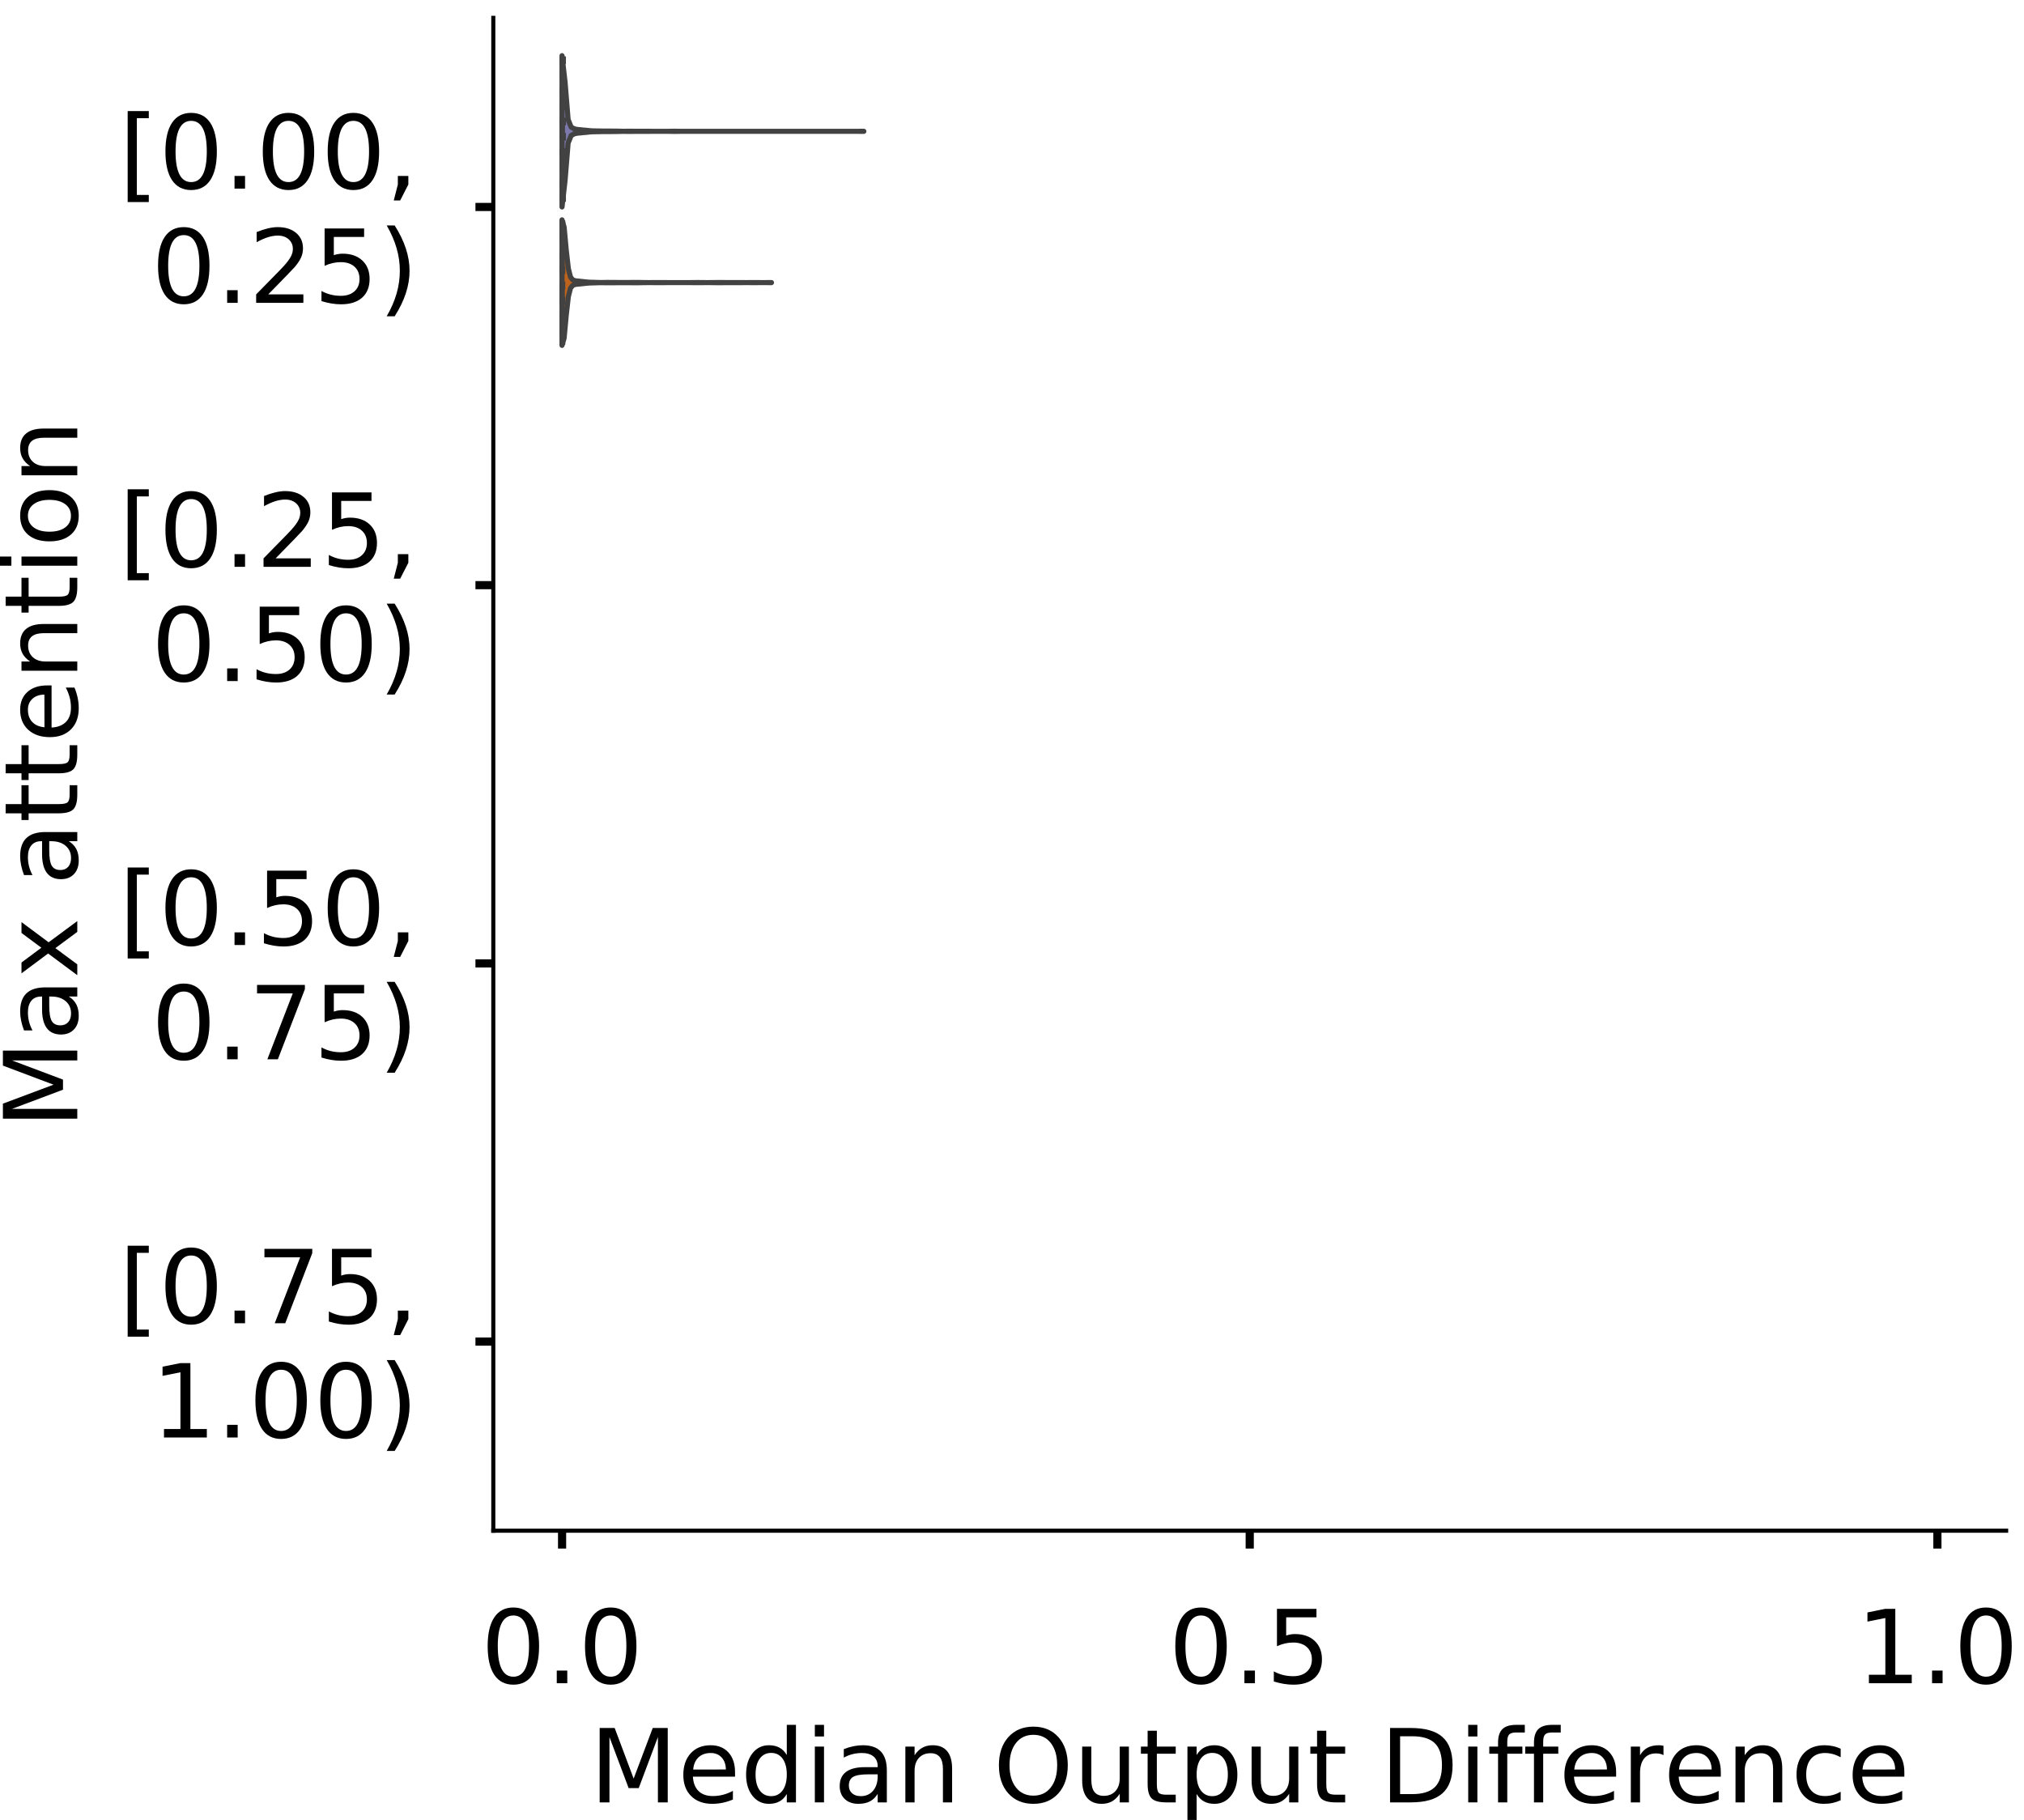 <?xml version="1.0" encoding="utf-8" standalone="no"?>
<!DOCTYPE svg PUBLIC "-//W3C//DTD SVG 1.1//EN"
  "http://www.w3.org/Graphics/SVG/1.1/DTD/svg11.dtd">
<!-- Created with matplotlib (https://matplotlib.org/) -->
<svg height="356.753pt" version="1.1" viewBox="0 0 396.753 356.753" width="396.753pt" xmlns="http://www.w3.org/2000/svg" xmlns:xlink="http://www.w3.org/1999/xlink">
 <defs>
  <style type="text/css">
*{stroke-linecap:butt;stroke-linejoin:round;}
  </style>
 </defs>
 <g id="figure_1">
  <g id="patch_1">
   <path d="M 0 356.753 
L 396.753 356.753 
L 396.753 0 
L 0 0 
z
" style="fill:#ffffff;"/>
  </g>
  <g id="axes_1">
   <g id="patch_2">
    <path d="M 96.7 300.053 
L 393.253 300.053 
L 393.253 3.5 
L 96.7 3.5 
z
" style="fill:#ffffff;"/>
   </g>
   <g id="PolyCollection_1">
    <defs>
     <path d="M 110.171 -316.184 
L 110.171 -345.839 
L 110.769 -340.631 
L 111.366 -333.311 
L 111.964 -331.832 
L 112.561 -331.509 
L 113.159 -331.374 
L 113.757 -331.326 
L 114.354 -331.258 
L 114.952 -331.214 
L 115.549 -331.14 
L 116.147 -331.101 
L 116.744 -331.089 
L 117.342 -331.082 
L 117.94 -331.067 
L 118.537 -331.061 
L 119.135 -331.062 
L 119.732 -331.06 
L 120.33 -331.05 
L 120.928 -331.046 
L 121.525 -331.034 
L 122.123 -331.017 
L 122.72 -331.025 
L 123.318 -331.034 
L 123.915 -331.027 
L 124.513 -331.022 
L 125.111 -331.022 
L 125.708 -331.016 
L 126.306 -331.018 
L 126.903 -331.021 
L 127.501 -331.015 
L 128.098 -331.012 
L 128.696 -331.012 
L 129.294 -331.012 
L 129.891 -331.012 
L 130.489 -331.012 
L 131.086 -331.013 
L 131.684 -331.022 
L 132.282 -331.031 
L 132.879 -331.019 
L 133.477 -331.012 
L 134.074 -331.012 
L 134.672 -331.012 
L 135.269 -331.012 
L 135.867 -331.012 
L 136.465 -331.012 
L 137.062 -331.012 
L 137.66 -331.012 
L 138.257 -331.012 
L 138.855 -331.012 
L 139.453 -331.012 
L 140.05 -331.012 
L 140.648 -331.012 
L 141.245 -331.012 
L 141.843 -331.012 
L 142.44 -331.012 
L 143.038 -331.012 
L 143.636 -331.012 
L 144.233 -331.012 
L 144.831 -331.012 
L 145.428 -331.012 
L 146.026 -331.012 
L 146.624 -331.012 
L 147.221 -331.012 
L 147.819 -331.012 
L 148.416 -331.012 
L 149.014 -331.012 
L 149.611 -331.012 
L 150.209 -331.012 
L 150.807 -331.012 
L 151.404 -331.012 
L 152.002 -331.012 
L 152.599 -331.012 
L 153.197 -331.012 
L 153.795 -331.012 
L 154.392 -331.012 
L 154.99 -331.012 
L 155.587 -331.012 
L 156.185 -331.012 
L 156.782 -331.012 
L 157.38 -331.012 
L 157.978 -331.012 
L 158.575 -331.012 
L 159.173 -331.012 
L 159.77 -331.012 
L 160.368 -331.012 
L 160.966 -331.012 
L 161.563 -331.012 
L 162.161 -331.012 
L 162.758 -331.012 
L 163.356 -331.012 
L 163.953 -331.012 
L 164.551 -331.012 
L 165.149 -331.012 
L 165.746 -331.012 
L 166.344 -331.012 
L 166.941 -331.012 
L 167.539 -331.012 
L 168.137 -331.012 
L 168.734 -331.016 
L 169.332 -331.022 
L 169.332 -331.002 
L 169.332 -331.002 
L 168.734 -331.007 
L 168.137 -331.011 
L 167.539 -331.012 
L 166.941 -331.012 
L 166.344 -331.012 
L 165.746 -331.012 
L 165.149 -331.012 
L 164.551 -331.012 
L 163.953 -331.012 
L 163.356 -331.012 
L 162.758 -331.012 
L 162.161 -331.012 
L 161.563 -331.012 
L 160.966 -331.012 
L 160.368 -331.012 
L 159.77 -331.012 
L 159.173 -331.012 
L 158.575 -331.012 
L 157.978 -331.012 
L 157.38 -331.012 
L 156.782 -331.012 
L 156.185 -331.012 
L 155.587 -331.012 
L 154.99 -331.012 
L 154.392 -331.012 
L 153.795 -331.012 
L 153.197 -331.012 
L 152.599 -331.012 
L 152.002 -331.012 
L 151.404 -331.012 
L 150.807 -331.012 
L 150.209 -331.012 
L 149.611 -331.012 
L 149.014 -331.012 
L 148.416 -331.012 
L 147.819 -331.012 
L 147.221 -331.012 
L 146.624 -331.012 
L 146.026 -331.012 
L 145.428 -331.012 
L 144.831 -331.012 
L 144.233 -331.012 
L 143.636 -331.012 
L 143.038 -331.012 
L 142.44 -331.012 
L 141.843 -331.012 
L 141.245 -331.012 
L 140.648 -331.012 
L 140.05 -331.012 
L 139.453 -331.012 
L 138.855 -331.012 
L 138.257 -331.012 
L 137.66 -331.012 
L 137.062 -331.012 
L 136.465 -331.012 
L 135.867 -331.012 
L 135.269 -331.012 
L 134.672 -331.012 
L 134.074 -331.012 
L 133.477 -331.011 
L 132.879 -331.005 
L 132.282 -330.992 
L 131.684 -331.002 
L 131.086 -331.011 
L 130.489 -331.012 
L 129.891 -331.012 
L 129.294 -331.012 
L 128.696 -331.012 
L 128.098 -331.012 
L 127.501 -331.009 
L 126.903 -331.002 
L 126.306 -331.006 
L 125.708 -331.007 
L 125.111 -331.002 
L 124.513 -331.002 
L 123.915 -330.996 
L 123.318 -330.989 
L 122.72 -330.998 
L 122.123 -331.006 
L 121.525 -330.99 
L 120.928 -330.978 
L 120.33 -330.974 
L 119.732 -330.964 
L 119.135 -330.961 
L 118.537 -330.963 
L 117.94 -330.957 
L 117.342 -330.941 
L 116.744 -330.935 
L 116.147 -330.922 
L 115.549 -330.884 
L 114.952 -330.809 
L 114.354 -330.766 
L 113.757 -330.698 
L 113.159 -330.649 
L 112.561 -330.515 
L 111.964 -330.192 
L 111.366 -328.712 
L 110.769 -321.392 
L 110.171 -316.184 
z
" id="me1385449a3" style="stroke:#424242;"/>
    </defs>
    <g clip-path="url(#p5e918fe4cf)">
     <use style="fill:#7c78ab;stroke:#424242;" x="0" xlink:href="#me1385449a3" y="356.753"/>
    </g>
   </g>
   <g id="PolyCollection_2">
    <defs>
     <path d="M 110.168 -289.053 
L 110.168 -313.66 
L 110.583 -312.23 
L 110.997 -307.753 
L 111.412 -304.107 
L 111.827 -302.456 
L 112.242 -301.918 
L 112.656 -301.742 
L 113.071 -301.676 
L 113.486 -301.64 
L 113.9 -301.599 
L 114.315 -301.553 
L 114.73 -301.507 
L 115.145 -301.466 
L 115.559 -301.435 
L 115.974 -301.419 
L 116.389 -301.412 
L 116.804 -301.4 
L 117.218 -301.383 
L 117.633 -301.371 
L 118.048 -301.373 
L 118.463 -301.383 
L 118.877 -301.39 
L 119.292 -301.39 
L 119.707 -301.389 
L 120.122 -301.387 
L 120.536 -301.384 
L 120.951 -301.379 
L 121.366 -301.375 
L 121.78 -301.374 
L 122.195 -301.374 
L 122.61 -301.375 
L 123.025 -301.375 
L 123.439 -301.377 
L 123.854 -301.382 
L 124.269 -301.387 
L 124.684 -301.389 
L 125.098 -301.386 
L 125.513 -301.378 
L 125.928 -301.37 
L 126.343 -301.363 
L 126.757 -301.359 
L 127.172 -301.357 
L 127.587 -301.358 
L 128.001 -301.36 
L 128.416 -301.364 
L 128.831 -301.367 
L 129.246 -301.368 
L 129.66 -301.366 
L 130.075 -301.362 
L 130.49 -301.359 
L 130.905 -301.357 
L 131.319 -301.357 
L 131.734 -301.357 
L 132.149 -301.357 
L 132.564 -301.356 
L 132.978 -301.356 
L 133.393 -301.356 
L 133.808 -301.356 
L 134.222 -301.357 
L 134.637 -301.357 
L 135.052 -301.357 
L 135.467 -301.358 
L 135.881 -301.361 
L 136.296 -301.367 
L 136.711 -301.37 
L 137.126 -301.369 
L 137.54 -301.363 
L 137.955 -301.359 
L 138.37 -301.357 
L 138.785 -301.357 
L 139.199 -301.358 
L 139.614 -301.361 
L 140.029 -301.366 
L 140.444 -301.373 
L 140.858 -301.377 
L 141.273 -301.376 
L 141.688 -301.372 
L 142.102 -301.367 
L 142.517 -301.362 
L 142.932 -301.361 
L 143.347 -301.362 
L 143.761 -301.365 
L 144.176 -301.368 
L 144.591 -301.367 
L 145.006 -301.365 
L 145.42 -301.361 
L 145.835 -301.358 
L 146.25 -301.357 
L 146.665 -301.358 
L 147.079 -301.36 
L 147.494 -301.363 
L 147.909 -301.364 
L 148.323 -301.361 
L 148.738 -301.359 
L 149.153 -301.357 
L 149.568 -301.357 
L 149.982 -301.357 
L 150.397 -301.359 
L 150.812 -301.362 
L 151.227 -301.364 
L 151.227 -301.349 
L 151.227 -301.349 
L 150.812 -301.351 
L 150.397 -301.354 
L 149.982 -301.356 
L 149.568 -301.356 
L 149.153 -301.356 
L 148.738 -301.354 
L 148.323 -301.352 
L 147.909 -301.349 
L 147.494 -301.35 
L 147.079 -301.353 
L 146.665 -301.355 
L 146.25 -301.356 
L 145.835 -301.355 
L 145.42 -301.352 
L 145.006 -301.348 
L 144.591 -301.346 
L 144.176 -301.345 
L 143.761 -301.348 
L 143.347 -301.351 
L 142.932 -301.352 
L 142.517 -301.351 
L 142.102 -301.346 
L 141.688 -301.341 
L 141.273 -301.337 
L 140.858 -301.336 
L 140.444 -301.34 
L 140.029 -301.347 
L 139.614 -301.352 
L 139.199 -301.355 
L 138.785 -301.356 
L 138.37 -301.356 
L 137.955 -301.354 
L 137.54 -301.35 
L 137.126 -301.344 
L 136.711 -301.343 
L 136.296 -301.346 
L 135.881 -301.352 
L 135.467 -301.355 
L 135.052 -301.356 
L 134.637 -301.356 
L 134.222 -301.356 
L 133.808 -301.356 
L 133.393 -301.356 
L 132.978 -301.356 
L 132.564 -301.356 
L 132.149 -301.356 
L 131.734 -301.356 
L 131.319 -301.356 
L 130.905 -301.356 
L 130.49 -301.354 
L 130.075 -301.351 
L 129.66 -301.347 
L 129.246 -301.345 
L 128.831 -301.346 
L 128.416 -301.349 
L 128.001 -301.353 
L 127.587 -301.355 
L 127.172 -301.356 
L 126.757 -301.354 
L 126.343 -301.35 
L 125.928 -301.343 
L 125.513 -301.335 
L 125.098 -301.327 
L 124.684 -301.324 
L 124.269 -301.326 
L 123.854 -301.331 
L 123.439 -301.336 
L 123.025 -301.338 
L 122.61 -301.338 
L 122.195 -301.339 
L 121.78 -301.339 
L 121.366 -301.338 
L 120.951 -301.334 
L 120.536 -301.329 
L 120.122 -301.326 
L 119.707 -301.324 
L 119.292 -301.323 
L 118.877 -301.323 
L 118.463 -301.33 
L 118.048 -301.34 
L 117.633 -301.342 
L 117.218 -301.33 
L 116.804 -301.313 
L 116.389 -301.301 
L 115.974 -301.294 
L 115.559 -301.278 
L 115.145 -301.247 
L 114.73 -301.206 
L 114.315 -301.16 
L 113.9 -301.114 
L 113.486 -301.073 
L 113.071 -301.037 
L 112.656 -300.971 
L 112.242 -300.795 
L 111.827 -300.257 
L 111.412 -298.606 
L 110.997 -294.96 
L 110.583 -290.483 
L 110.168 -289.053 
z
" id="m055f3f6229" style="stroke:#424242;"/>
    </defs>
    <g clip-path="url(#p5e918fe4cf)">
     <use style="fill:#be631d;stroke:#424242;" x="0" xlink:href="#m055f3f6229" y="356.753"/>
    </g>
   </g>
   <g id="patch_3">
    <path clip-path="url(#p5e918fe4cf)" d="M 110.18 40.569 
L 110.18 40.569 
L 110.18 40.569 
L 110.18 40.569 
z
" style="fill:#7c78ab;stroke:#424242;stroke-linejoin:miter;stroke-width:0.5;"/>
   </g>
   <g id="patch_4">
    <path clip-path="url(#p5e918fe4cf)" d="M 110.18 40.569 
L 110.18 40.569 
L 110.18 40.569 
L 110.18 40.569 
z
" style="fill:#be631d;stroke:#424242;stroke-linejoin:miter;stroke-width:0.5;"/>
   </g>
   <g id="matplotlib.axis_1">
    <g id="xtick_1">
     <g id="line2d_1">
      <defs>
       <path d="M 0 0 
L 0 3.5 
" id="m59cb3c9c65" style="stroke:#000000;stroke-width:1.6;"/>
      </defs>
      <g>
       <use style="stroke:#000000;stroke-width:1.6;" x="110.18" xlink:href="#m59cb3c9c65" y="300.053"/>
      </g>
     </g>
     <g id="text_1">
      <!-- 0.0 -->
      <defs>
       <path d="M 31.781 66.406 
Q 24.172 66.406 20.328 58.906 
Q 16.5 51.422 16.5 36.375 
Q 16.5 21.391 20.328 13.891 
Q 24.172 6.391 31.781 6.391 
Q 39.453 6.391 43.281 13.891 
Q 47.125 21.391 47.125 36.375 
Q 47.125 51.422 43.281 58.906 
Q 39.453 66.406 31.781 66.406 
z
M 31.781 74.219 
Q 44.047 74.219 50.516 64.516 
Q 56.984 54.828 56.984 36.375 
Q 56.984 17.969 50.516 8.266 
Q 44.047 -1.422 31.781 -1.422 
Q 19.531 -1.422 13.062 8.266 
Q 6.594 17.969 6.594 36.375 
Q 6.594 54.828 13.062 64.516 
Q 19.531 74.219 31.781 74.219 
z
" id="DejaVuSans-48"/>
       <path d="M 10.688 12.406 
L 21 12.406 
L 21 0 
L 10.688 0 
z
" id="DejaVuSans-46"/>
      </defs>
      <g transform="translate(94.277 329.95)scale(0.2 -0.2)">
       <use xlink:href="#DejaVuSans-48"/>
       <use x="63.623" xlink:href="#DejaVuSans-46"/>
       <use x="95.41" xlink:href="#DejaVuSans-48"/>
      </g>
     </g>
    </g>
    <g id="xtick_2">
     <g id="line2d_2">
      <g>
       <use style="stroke:#000000;stroke-width:1.6;" x="244.977" xlink:href="#m59cb3c9c65" y="300.053"/>
      </g>
     </g>
     <g id="text_2">
      <!-- 0.5 -->
      <defs>
       <path d="M 10.797 72.906 
L 49.516 72.906 
L 49.516 64.594 
L 19.828 64.594 
L 19.828 46.734 
Q 21.969 47.469 24.109 47.828 
Q 26.266 48.188 28.422 48.188 
Q 40.625 48.188 47.75 41.5 
Q 54.891 34.812 54.891 23.391 
Q 54.891 11.625 47.562 5.094 
Q 40.234 -1.422 26.906 -1.422 
Q 22.312 -1.422 17.547 -0.641 
Q 12.797 0.141 7.719 1.703 
L 7.719 11.625 
Q 12.109 9.234 16.797 8.062 
Q 21.484 6.891 26.703 6.891 
Q 35.156 6.891 40.078 11.328 
Q 45.016 15.766 45.016 23.391 
Q 45.016 31 40.078 35.438 
Q 35.156 39.891 26.703 39.891 
Q 22.75 39.891 18.812 39.016 
Q 14.891 38.141 10.797 36.281 
z
" id="DejaVuSans-53"/>
      </defs>
      <g transform="translate(229.074 329.95)scale(0.2 -0.2)">
       <use xlink:href="#DejaVuSans-48"/>
       <use x="63.623" xlink:href="#DejaVuSans-46"/>
       <use x="95.41" xlink:href="#DejaVuSans-53"/>
      </g>
     </g>
    </g>
    <g id="xtick_3">
     <g id="line2d_3">
      <g>
       <use style="stroke:#000000;stroke-width:1.6;" x="379.774" xlink:href="#m59cb3c9c65" y="300.053"/>
      </g>
     </g>
     <g id="text_3">
      <!-- 1.0 -->
      <defs>
       <path d="M 12.406 8.297 
L 28.516 8.297 
L 28.516 63.922 
L 10.984 60.406 
L 10.984 69.391 
L 28.422 72.906 
L 38.281 72.906 
L 38.281 8.297 
L 54.391 8.297 
L 54.391 0 
L 12.406 0 
z
" id="DejaVuSans-49"/>
      </defs>
      <g transform="translate(363.871 329.95)scale(0.2 -0.2)">
       <use xlink:href="#DejaVuSans-49"/>
       <use x="63.623" xlink:href="#DejaVuSans-46"/>
       <use x="95.41" xlink:href="#DejaVuSans-48"/>
      </g>
     </g>
    </g>
    <g id="text_4">
     <!-- Median Output Difference -->
     <defs>
      <path d="M 9.812 72.906 
L 24.516 72.906 
L 43.109 23.297 
L 61.812 72.906 
L 76.516 72.906 
L 76.516 0 
L 66.891 0 
L 66.891 64.016 
L 48.094 14.016 
L 38.188 14.016 
L 19.391 64.016 
L 19.391 0 
L 9.812 0 
z
" id="DejaVuSans-77"/>
      <path d="M 56.203 29.594 
L 56.203 25.203 
L 14.891 25.203 
Q 15.484 15.922 20.484 11.062 
Q 25.484 6.203 34.422 6.203 
Q 39.594 6.203 44.453 7.469 
Q 49.312 8.734 54.109 11.281 
L 54.109 2.781 
Q 49.266 0.734 44.188 -0.344 
Q 39.109 -1.422 33.891 -1.422 
Q 20.797 -1.422 13.156 6.188 
Q 5.516 13.812 5.516 26.812 
Q 5.516 40.234 12.766 48.109 
Q 20.016 56 32.328 56 
Q 43.359 56 49.781 48.891 
Q 56.203 41.797 56.203 29.594 
z
M 47.219 32.234 
Q 47.125 39.594 43.094 43.984 
Q 39.062 48.391 32.422 48.391 
Q 24.906 48.391 20.391 44.141 
Q 15.875 39.891 15.188 32.172 
z
" id="DejaVuSans-101"/>
      <path d="M 45.406 46.391 
L 45.406 75.984 
L 54.391 75.984 
L 54.391 0 
L 45.406 0 
L 45.406 8.203 
Q 42.578 3.328 38.25 0.953 
Q 33.938 -1.422 27.875 -1.422 
Q 17.969 -1.422 11.734 6.484 
Q 5.516 14.406 5.516 27.297 
Q 5.516 40.188 11.734 48.094 
Q 17.969 56 27.875 56 
Q 33.938 56 38.25 53.625 
Q 42.578 51.266 45.406 46.391 
z
M 14.797 27.297 
Q 14.797 17.391 18.875 11.75 
Q 22.953 6.109 30.078 6.109 
Q 37.203 6.109 41.297 11.75 
Q 45.406 17.391 45.406 27.297 
Q 45.406 37.203 41.297 42.844 
Q 37.203 48.484 30.078 48.484 
Q 22.953 48.484 18.875 42.844 
Q 14.797 37.203 14.797 27.297 
z
" id="DejaVuSans-100"/>
      <path d="M 9.422 54.688 
L 18.406 54.688 
L 18.406 0 
L 9.422 0 
z
M 9.422 75.984 
L 18.406 75.984 
L 18.406 64.594 
L 9.422 64.594 
z
" id="DejaVuSans-105"/>
      <path d="M 34.281 27.484 
Q 23.391 27.484 19.188 25 
Q 14.984 22.516 14.984 16.5 
Q 14.984 11.719 18.141 8.906 
Q 21.297 6.109 26.703 6.109 
Q 34.188 6.109 38.703 11.406 
Q 43.219 16.703 43.219 25.484 
L 43.219 27.484 
z
M 52.203 31.203 
L 52.203 0 
L 43.219 0 
L 43.219 8.297 
Q 40.141 3.328 35.547 0.953 
Q 30.953 -1.422 24.312 -1.422 
Q 15.922 -1.422 10.953 3.297 
Q 6 8.016 6 15.922 
Q 6 25.141 12.172 29.828 
Q 18.359 34.516 30.609 34.516 
L 43.219 34.516 
L 43.219 35.406 
Q 43.219 41.609 39.141 45 
Q 35.062 48.391 27.688 48.391 
Q 23 48.391 18.547 47.266 
Q 14.109 46.141 10.016 43.891 
L 10.016 52.203 
Q 14.938 54.109 19.578 55.047 
Q 24.219 56 28.609 56 
Q 40.484 56 46.344 49.844 
Q 52.203 43.703 52.203 31.203 
z
" id="DejaVuSans-97"/>
      <path d="M 54.891 33.016 
L 54.891 0 
L 45.906 0 
L 45.906 32.719 
Q 45.906 40.484 42.875 44.328 
Q 39.844 48.188 33.797 48.188 
Q 26.516 48.188 22.312 43.547 
Q 18.109 38.922 18.109 30.906 
L 18.109 0 
L 9.078 0 
L 9.078 54.688 
L 18.109 54.688 
L 18.109 46.188 
Q 21.344 51.125 25.703 53.562 
Q 30.078 56 35.797 56 
Q 45.219 56 50.047 50.172 
Q 54.891 44.344 54.891 33.016 
z
" id="DejaVuSans-110"/>
      <path id="DejaVuSans-32"/>
      <path d="M 39.406 66.219 
Q 28.656 66.219 22.328 58.203 
Q 16.016 50.203 16.016 36.375 
Q 16.016 22.609 22.328 14.594 
Q 28.656 6.594 39.406 6.594 
Q 50.141 6.594 56.422 14.594 
Q 62.703 22.609 62.703 36.375 
Q 62.703 50.203 56.422 58.203 
Q 50.141 66.219 39.406 66.219 
z
M 39.406 74.219 
Q 54.734 74.219 63.906 63.938 
Q 73.094 53.656 73.094 36.375 
Q 73.094 19.141 63.906 8.859 
Q 54.734 -1.422 39.406 -1.422 
Q 24.031 -1.422 14.812 8.828 
Q 5.609 19.094 5.609 36.375 
Q 5.609 53.656 14.812 63.938 
Q 24.031 74.219 39.406 74.219 
z
" id="DejaVuSans-79"/>
      <path d="M 8.5 21.578 
L 8.5 54.688 
L 17.484 54.688 
L 17.484 21.922 
Q 17.484 14.156 20.5 10.266 
Q 23.531 6.391 29.594 6.391 
Q 36.859 6.391 41.078 11.031 
Q 45.312 15.672 45.312 23.688 
L 45.312 54.688 
L 54.297 54.688 
L 54.297 0 
L 45.312 0 
L 45.312 8.406 
Q 42.047 3.422 37.719 1 
Q 33.406 -1.422 27.688 -1.422 
Q 18.266 -1.422 13.375 4.438 
Q 8.5 10.297 8.5 21.578 
z
M 31.109 56 
z
" id="DejaVuSans-117"/>
      <path d="M 18.312 70.219 
L 18.312 54.688 
L 36.812 54.688 
L 36.812 47.703 
L 18.312 47.703 
L 18.312 18.016 
Q 18.312 11.328 20.141 9.422 
Q 21.969 7.516 27.594 7.516 
L 36.812 7.516 
L 36.812 0 
L 27.594 0 
Q 17.188 0 13.234 3.875 
Q 9.281 7.766 9.281 18.016 
L 9.281 47.703 
L 2.688 47.703 
L 2.688 54.688 
L 9.281 54.688 
L 9.281 70.219 
z
" id="DejaVuSans-116"/>
      <path d="M 18.109 8.203 
L 18.109 -20.797 
L 9.078 -20.797 
L 9.078 54.688 
L 18.109 54.688 
L 18.109 46.391 
Q 20.953 51.266 25.266 53.625 
Q 29.594 56 35.594 56 
Q 45.562 56 51.781 48.094 
Q 58.016 40.188 58.016 27.297 
Q 58.016 14.406 51.781 6.484 
Q 45.562 -1.422 35.594 -1.422 
Q 29.594 -1.422 25.266 0.953 
Q 20.953 3.328 18.109 8.203 
z
M 48.688 27.297 
Q 48.688 37.203 44.609 42.844 
Q 40.531 48.484 33.406 48.484 
Q 26.266 48.484 22.188 42.844 
Q 18.109 37.203 18.109 27.297 
Q 18.109 17.391 22.188 11.75 
Q 26.266 6.109 33.406 6.109 
Q 40.531 6.109 44.609 11.75 
Q 48.688 17.391 48.688 27.297 
z
" id="DejaVuSans-112"/>
      <path d="M 19.672 64.797 
L 19.672 8.109 
L 31.594 8.109 
Q 46.688 8.109 53.688 14.938 
Q 60.688 21.781 60.688 36.531 
Q 60.688 51.172 53.688 57.984 
Q 46.688 64.797 31.594 64.797 
z
M 9.812 72.906 
L 30.078 72.906 
Q 51.266 72.906 61.172 64.094 
Q 71.094 55.281 71.094 36.531 
Q 71.094 17.672 61.125 8.828 
Q 51.172 0 30.078 0 
L 9.812 0 
z
" id="DejaVuSans-68"/>
      <path d="M 37.109 75.984 
L 37.109 68.5 
L 28.516 68.5 
Q 23.688 68.5 21.797 66.547 
Q 19.922 64.594 19.922 59.516 
L 19.922 54.688 
L 34.719 54.688 
L 34.719 47.703 
L 19.922 47.703 
L 19.922 0 
L 10.891 0 
L 10.891 47.703 
L 2.297 47.703 
L 2.297 54.688 
L 10.891 54.688 
L 10.891 58.5 
Q 10.891 67.625 15.141 71.797 
Q 19.391 75.984 28.609 75.984 
z
" id="DejaVuSans-102"/>
      <path d="M 41.109 46.297 
Q 39.594 47.172 37.812 47.578 
Q 36.031 48 33.891 48 
Q 26.266 48 22.188 43.047 
Q 18.109 38.094 18.109 28.812 
L 18.109 0 
L 9.078 0 
L 9.078 54.688 
L 18.109 54.688 
L 18.109 46.188 
Q 20.953 51.172 25.484 53.578 
Q 30.031 56 36.531 56 
Q 37.453 56 38.578 55.875 
Q 39.703 55.766 41.062 55.516 
z
" id="DejaVuSans-114"/>
      <path d="M 48.781 52.594 
L 48.781 44.188 
Q 44.969 46.297 41.141 47.344 
Q 37.312 48.391 33.406 48.391 
Q 24.656 48.391 19.812 42.844 
Q 14.984 37.312 14.984 27.297 
Q 14.984 17.281 19.812 11.734 
Q 24.656 6.203 33.406 6.203 
Q 37.312 6.203 41.141 7.25 
Q 44.969 8.297 48.781 10.406 
L 48.781 2.094 
Q 45.016 0.344 40.984 -0.531 
Q 36.969 -1.422 32.422 -1.422 
Q 20.062 -1.422 12.781 6.344 
Q 5.516 14.109 5.516 27.297 
Q 5.516 40.672 12.859 48.328 
Q 20.219 56 33.016 56 
Q 37.156 56 41.109 55.141 
Q 45.062 54.297 48.781 52.594 
z
" id="DejaVuSans-99"/>
     </defs>
     <g transform="translate(115.589 353.306)scale(0.2 -0.2)">
      <use xlink:href="#DejaVuSans-77"/>
      <use x="86.279" xlink:href="#DejaVuSans-101"/>
      <use x="147.803" xlink:href="#DejaVuSans-100"/>
      <use x="211.279" xlink:href="#DejaVuSans-105"/>
      <use x="239.062" xlink:href="#DejaVuSans-97"/>
      <use x="300.342" xlink:href="#DejaVuSans-110"/>
      <use x="363.721" xlink:href="#DejaVuSans-32"/>
      <use x="395.508" xlink:href="#DejaVuSans-79"/>
      <use x="474.219" xlink:href="#DejaVuSans-117"/>
      <use x="537.598" xlink:href="#DejaVuSans-116"/>
      <use x="576.807" xlink:href="#DejaVuSans-112"/>
      <use x="640.283" xlink:href="#DejaVuSans-117"/>
      <use x="703.662" xlink:href="#DejaVuSans-116"/>
      <use x="742.871" xlink:href="#DejaVuSans-32"/>
      <use x="774.658" xlink:href="#DejaVuSans-68"/>
      <use x="851.66" xlink:href="#DejaVuSans-105"/>
      <use x="879.443" xlink:href="#DejaVuSans-102"/>
      <use x="914.648" xlink:href="#DejaVuSans-102"/>
      <use x="949.854" xlink:href="#DejaVuSans-101"/>
      <use x="1011.377" xlink:href="#DejaVuSans-114"/>
      <use x="1052.459" xlink:href="#DejaVuSans-101"/>
      <use x="1113.982" xlink:href="#DejaVuSans-110"/>
      <use x="1177.361" xlink:href="#DejaVuSans-99"/>
      <use x="1232.342" xlink:href="#DejaVuSans-101"/>
     </g>
    </g>
   </g>
   <g id="matplotlib.axis_2">
    <g id="ytick_1">
     <g id="line2d_4">
      <defs>
       <path d="M 0 0 
L -3.5 0 
" id="mb9c9fbc1f8" style="stroke:#000000;stroke-width:1.6;"/>
      </defs>
      <g>
       <use style="stroke:#000000;stroke-width:1.6;" x="96.7" xlink:href="#mb9c9fbc1f8" y="40.569"/>
      </g>
     </g>
     <g id="text_5">
      <!-- [0.00, -->
      <defs>
       <path d="M 8.594 75.984 
L 29.297 75.984 
L 29.297 69 
L 17.578 69 
L 17.578 -6.203 
L 29.297 -6.203 
L 29.297 -13.188 
L 8.594 -13.188 
z
" id="DejaVuSans-91"/>
       <path d="M 11.719 12.406 
L 22.016 12.406 
L 22.016 4 
L 14.016 -11.625 
L 7.719 -11.625 
L 11.719 4 
z
" id="DejaVuSans-44"/>
      </defs>
      <g transform="translate(23.309 36.97)scale(0.2 -0.2)">
       <use xlink:href="#DejaVuSans-91"/>
       <use x="39.014" xlink:href="#DejaVuSans-48"/>
       <use x="102.637" xlink:href="#DejaVuSans-46"/>
       <use x="134.424" xlink:href="#DejaVuSans-48"/>
       <use x="198.047" xlink:href="#DejaVuSans-48"/>
       <use x="261.67" xlink:href="#DejaVuSans-44"/>
      </g>
      <!-- 0.25) -->
      <defs>
       <path d="M 19.188 8.297 
L 53.609 8.297 
L 53.609 0 
L 7.328 0 
L 7.328 8.297 
Q 12.938 14.109 22.625 23.891 
Q 32.328 33.688 34.812 36.531 
Q 39.547 41.844 41.422 45.531 
Q 43.312 49.219 43.312 52.781 
Q 43.312 58.594 39.234 62.25 
Q 35.156 65.922 28.609 65.922 
Q 23.969 65.922 18.812 64.312 
Q 13.672 62.703 7.812 59.422 
L 7.812 69.391 
Q 13.766 71.781 18.938 73 
Q 24.125 74.219 28.422 74.219 
Q 39.75 74.219 46.484 68.547 
Q 53.219 62.891 53.219 53.422 
Q 53.219 48.922 51.531 44.891 
Q 49.859 40.875 45.406 35.406 
Q 44.188 33.984 37.641 27.219 
Q 31.109 20.453 19.188 8.297 
z
" id="DejaVuSans-50"/>
       <path d="M 8.016 75.875 
L 15.828 75.875 
Q 23.141 64.359 26.781 53.312 
Q 30.422 42.281 30.422 31.391 
Q 30.422 20.453 26.781 9.375 
Q 23.141 -1.703 15.828 -13.188 
L 8.016 -13.188 
Q 14.5 -2 17.703 9.062 
Q 20.906 20.125 20.906 31.391 
Q 20.906 42.672 17.703 53.656 
Q 14.5 64.656 8.016 75.875 
z
" id="DejaVuSans-41"/>
      </defs>
      <g transform="translate(29.666 59.365)scale(0.2 -0.2)">
       <use xlink:href="#DejaVuSans-48"/>
       <use x="63.623" xlink:href="#DejaVuSans-46"/>
       <use x="95.41" xlink:href="#DejaVuSans-50"/>
       <use x="159.033" xlink:href="#DejaVuSans-53"/>
       <use x="222.656" xlink:href="#DejaVuSans-41"/>
      </g>
     </g>
    </g>
    <g id="ytick_2">
     <g id="line2d_5">
      <g>
       <use style="stroke:#000000;stroke-width:1.6;" x="96.7" xlink:href="#mb9c9fbc1f8" y="114.707"/>
      </g>
     </g>
     <g id="text_6">
      <!-- [0.25, -->
      <g transform="translate(23.309 111.108)scale(0.2 -0.2)">
       <use xlink:href="#DejaVuSans-91"/>
       <use x="39.014" xlink:href="#DejaVuSans-48"/>
       <use x="102.637" xlink:href="#DejaVuSans-46"/>
       <use x="134.424" xlink:href="#DejaVuSans-50"/>
       <use x="198.047" xlink:href="#DejaVuSans-53"/>
       <use x="261.67" xlink:href="#DejaVuSans-44"/>
      </g>
      <!-- 0.50) -->
      <g transform="translate(29.666 133.504)scale(0.2 -0.2)">
       <use xlink:href="#DejaVuSans-48"/>
       <use x="63.623" xlink:href="#DejaVuSans-46"/>
       <use x="95.41" xlink:href="#DejaVuSans-53"/>
       <use x="159.033" xlink:href="#DejaVuSans-48"/>
       <use x="222.656" xlink:href="#DejaVuSans-41"/>
      </g>
     </g>
    </g>
    <g id="ytick_3">
     <g id="line2d_6">
      <g>
       <use style="stroke:#000000;stroke-width:1.6;" x="96.7" xlink:href="#mb9c9fbc1f8" y="188.846"/>
      </g>
     </g>
     <g id="text_7">
      <!-- [0.50, -->
      <g transform="translate(23.309 185.246)scale(0.2 -0.2)">
       <use xlink:href="#DejaVuSans-91"/>
       <use x="39.014" xlink:href="#DejaVuSans-48"/>
       <use x="102.637" xlink:href="#DejaVuSans-46"/>
       <use x="134.424" xlink:href="#DejaVuSans-53"/>
       <use x="198.047" xlink:href="#DejaVuSans-48"/>
       <use x="261.67" xlink:href="#DejaVuSans-44"/>
      </g>
      <!-- 0.75) -->
      <defs>
       <path d="M 8.203 72.906 
L 55.078 72.906 
L 55.078 68.703 
L 28.609 0 
L 18.312 0 
L 43.219 64.594 
L 8.203 64.594 
z
" id="DejaVuSans-55"/>
      </defs>
      <g transform="translate(29.666 207.642)scale(0.2 -0.2)">
       <use xlink:href="#DejaVuSans-48"/>
       <use x="63.623" xlink:href="#DejaVuSans-46"/>
       <use x="95.41" xlink:href="#DejaVuSans-55"/>
       <use x="159.033" xlink:href="#DejaVuSans-53"/>
       <use x="222.656" xlink:href="#DejaVuSans-41"/>
      </g>
     </g>
    </g>
    <g id="ytick_4">
     <g id="line2d_7">
      <g>
       <use style="stroke:#000000;stroke-width:1.6;" x="96.7" xlink:href="#mb9c9fbc1f8" y="262.984"/>
      </g>
     </g>
     <g id="text_8">
      <!-- [0.75, -->
      <g transform="translate(23.309 259.385)scale(0.2 -0.2)">
       <use xlink:href="#DejaVuSans-91"/>
       <use x="39.014" xlink:href="#DejaVuSans-48"/>
       <use x="102.637" xlink:href="#DejaVuSans-46"/>
       <use x="134.424" xlink:href="#DejaVuSans-55"/>
       <use x="198.047" xlink:href="#DejaVuSans-53"/>
       <use x="261.67" xlink:href="#DejaVuSans-44"/>
      </g>
      <!-- 1.00) -->
      <g transform="translate(29.666 281.78)scale(0.2 -0.2)">
       <use xlink:href="#DejaVuSans-49"/>
       <use x="63.623" xlink:href="#DejaVuSans-46"/>
       <use x="95.41" xlink:href="#DejaVuSans-48"/>
       <use x="159.033" xlink:href="#DejaVuSans-48"/>
       <use x="222.656" xlink:href="#DejaVuSans-41"/>
      </g>
     </g>
    </g>
    <g id="text_9">
     <!-- Max attention -->
     <defs>
      <path d="M 54.891 54.688 
L 35.109 28.078 
L 55.906 0 
L 45.312 0 
L 29.391 21.484 
L 13.484 0 
L 2.875 0 
L 24.125 28.609 
L 4.688 54.688 
L 15.281 54.688 
L 29.781 35.203 
L 44.281 54.688 
z
" id="DejaVuSans-120"/>
      <path d="M 30.609 48.391 
Q 23.391 48.391 19.188 42.75 
Q 14.984 37.109 14.984 27.297 
Q 14.984 17.484 19.156 11.844 
Q 23.344 6.203 30.609 6.203 
Q 37.797 6.203 41.984 11.859 
Q 46.188 17.531 46.188 27.297 
Q 46.188 37.016 41.984 42.703 
Q 37.797 48.391 30.609 48.391 
z
M 30.609 56 
Q 42.328 56 49.016 48.375 
Q 55.719 40.766 55.719 27.297 
Q 55.719 13.875 49.016 6.219 
Q 42.328 -1.422 30.609 -1.422 
Q 18.844 -1.422 12.172 6.219 
Q 5.516 13.875 5.516 27.297 
Q 5.516 40.766 12.172 48.375 
Q 18.844 56 30.609 56 
z
" id="DejaVuSans-111"/>
     </defs>
     <g transform="translate(15.15 221.244)rotate(-90)scale(0.2 -0.2)">
      <use xlink:href="#DejaVuSans-77"/>
      <use x="86.279" xlink:href="#DejaVuSans-97"/>
      <use x="147.559" xlink:href="#DejaVuSans-120"/>
      <use x="206.738" xlink:href="#DejaVuSans-32"/>
      <use x="238.525" xlink:href="#DejaVuSans-97"/>
      <use x="299.805" xlink:href="#DejaVuSans-116"/>
      <use x="339.014" xlink:href="#DejaVuSans-116"/>
      <use x="378.223" xlink:href="#DejaVuSans-101"/>
      <use x="439.746" xlink:href="#DejaVuSans-110"/>
      <use x="503.125" xlink:href="#DejaVuSans-116"/>
      <use x="542.334" xlink:href="#DejaVuSans-105"/>
      <use x="570.117" xlink:href="#DejaVuSans-111"/>
      <use x="631.299" xlink:href="#DejaVuSans-110"/>
     </g>
    </g>
   </g>
   <g id="line2d_8">
    <path clip-path="url(#p5e918fe4cf)" d="M 110.194 11.062 
L 110.194 40.421 
" style="fill:none;stroke:#424242;stroke-dasharray:1.5,1.5;stroke-dashoffset:0;"/>
   </g>
   <g id="line2d_9">
    <path clip-path="url(#p5e918fe4cf)" d="M 110.239 11.062 
L 110.239 40.421 
" style="fill:none;stroke:#424242;stroke-dasharray:3,3;stroke-dashoffset:0;"/>
   </g>
   <g id="line2d_10">
    <path clip-path="url(#p5e918fe4cf)" d="M 110.438 11.062 
L 110.438 40.421 
" style="fill:none;stroke:#424242;stroke-dasharray:1.5,1.5;stroke-dashoffset:0;"/>
   </g>
   <g id="line2d_11">
    <path clip-path="url(#p5e918fe4cf)" d="M 110.186 43.216 
L 110.186 67.577 
" style="fill:none;stroke:#424242;stroke-dasharray:1.5,1.5;stroke-dashoffset:0;"/>
   </g>
   <g id="line2d_12">
    <path clip-path="url(#p5e918fe4cf)" d="M 110.201 43.216 
L 110.201 67.577 
" style="fill:none;stroke:#424242;stroke-dasharray:3,3;stroke-dashoffset:0;"/>
   </g>
   <g id="line2d_13">
    <path clip-path="url(#p5e918fe4cf)" d="M 110.307 43.216 
L 110.307 67.577 
" style="fill:none;stroke:#424242;stroke-dasharray:1.5,1.5;stroke-dashoffset:0;"/>
   </g>
   <g id="patch_5">
    <path d="M 96.7 300.053 
L 96.7 3.5 
" style="fill:none;stroke:#000000;stroke-linecap:square;stroke-linejoin:miter;stroke-width:0.8;"/>
   </g>
   <g id="patch_6">
    <path d="M 96.7 300.053 
L 393.253 300.053 
" style="fill:none;stroke:#000000;stroke-linecap:square;stroke-linejoin:miter;stroke-width:0.8;"/>
   </g>
  </g>
 </g>
 <defs>
  <clipPath id="p5e918fe4cf">
   <rect height="296.553" width="296.553" x="96.7" y="3.5"/>
  </clipPath>
 </defs>
</svg>
